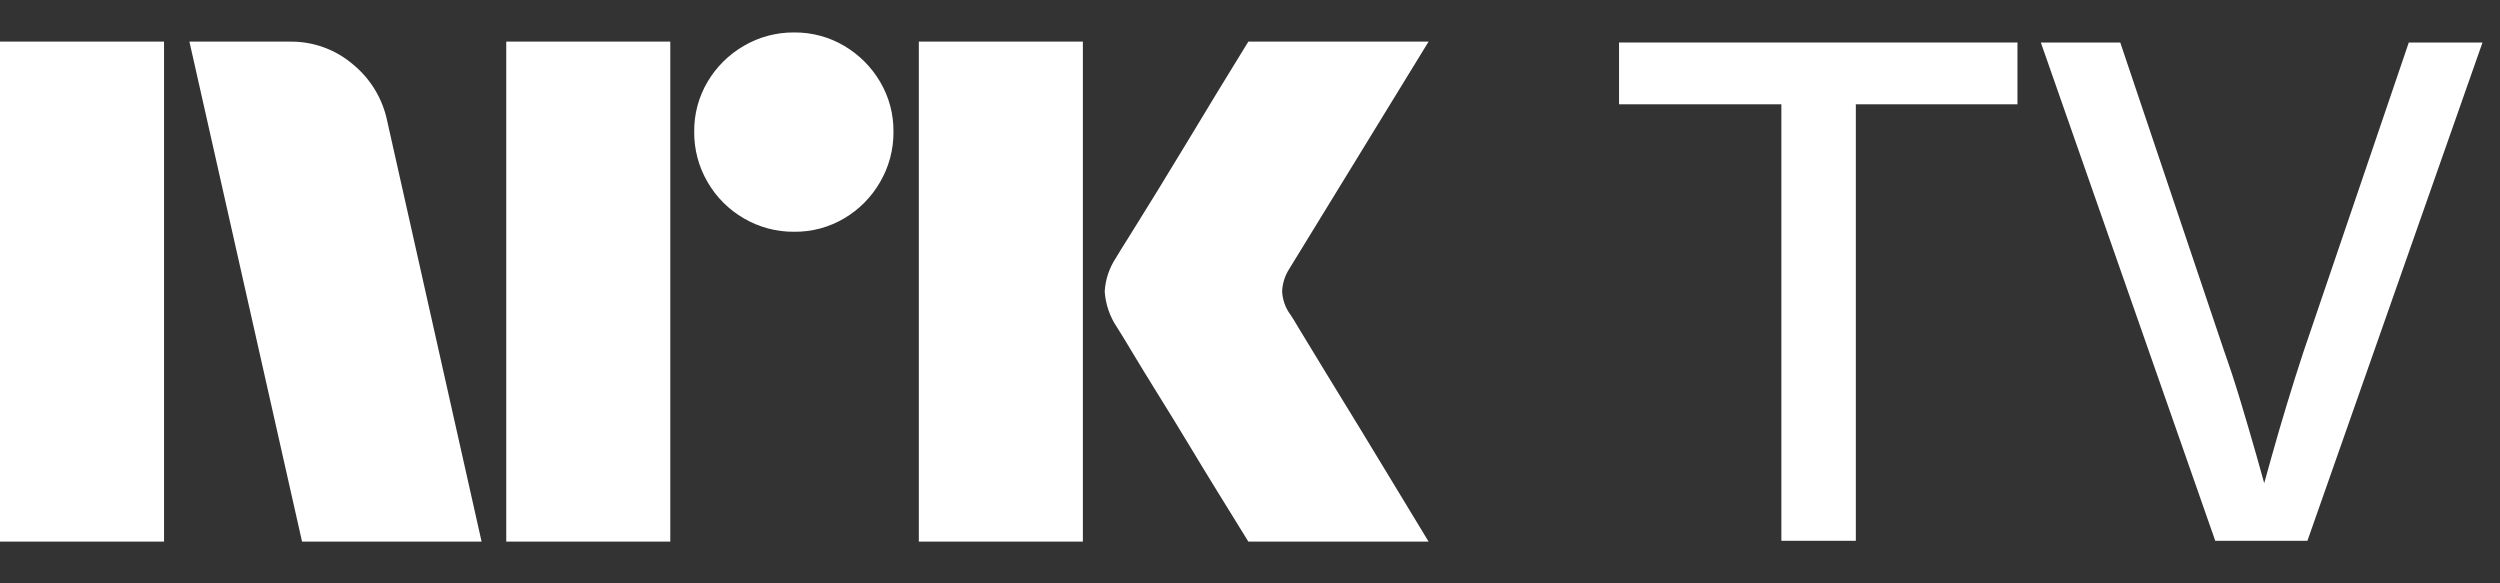 <svg width="60" height="14" viewBox="0 0 60 14" fill="none" xmlns="http://www.w3.org/2000/svg">
<rect x="0" y="0" width="60" height="14" fill="#333333" stroke="none"/>
<path d="M6.10352e-05 12.998V0.999H3.937V12.998H6.10352e-05ZM9.294 2.909L11.558 12.998H7.249L4.546 0.999H6.962C7.516 0.992 8.054 1.187 8.475 1.548C8.896 1.894 9.185 2.374 9.294 2.909ZM12.15 12.998V0.999H16.087V12.998H12.15ZM19.061 5.562C18.636 5.566 18.219 5.455 17.853 5.241C17.491 5.032 17.191 4.732 16.982 4.37C16.768 4.004 16.657 3.587 16.661 3.162C16.656 2.74 16.767 2.325 16.982 1.962C17.193 1.605 17.493 1.308 17.853 1.1C18.219 0.886 18.636 0.775 19.061 0.779C19.482 0.775 19.897 0.886 20.26 1.1C20.616 1.31 20.913 1.606 21.122 1.962C21.337 2.325 21.448 2.74 21.443 3.162C21.447 3.587 21.336 4.004 21.122 4.37C20.915 4.73 20.618 5.03 20.26 5.241C19.897 5.456 19.482 5.567 19.06 5.562H19.061ZM22.052 12.998V0.999H25.989V12.998H22.052ZM30.974 7.556C30.985 7.568 31.069 7.706 31.227 7.97C31.385 8.234 31.591 8.572 31.844 8.984C32.097 9.396 32.365 9.832 32.646 10.294C32.928 10.755 33.193 11.192 33.441 11.604C33.688 12.015 33.97 12.48 34.286 12.998H29.96C29.689 12.558 29.444 12.161 29.224 11.806C29.005 11.451 28.771 11.068 28.524 10.657C28.276 10.246 28.031 9.846 27.788 9.457C27.546 9.068 27.338 8.727 27.163 8.435C26.988 8.142 26.867 7.945 26.8 7.843C26.633 7.591 26.534 7.3 26.513 6.998C26.529 6.709 26.623 6.429 26.783 6.187C26.85 6.074 26.974 5.874 27.155 5.587C27.335 5.3 27.546 4.959 27.788 4.565C28.03 4.17 28.276 3.767 28.524 3.356C28.772 2.945 29.006 2.559 29.224 2.199C29.445 1.838 29.69 1.438 29.96 0.999H34.286L30.94 6.457C30.836 6.619 30.778 6.806 30.771 6.998C30.782 7.2 30.852 7.394 30.973 7.556H30.974Z" fill="white"/>
<path d="M38.857 2.503H42.753V12.979H44.54V2.503H48.419V1.02H38.857V2.503Z" fill="white"/>
<path d="M57.811 1.02L55.276 8.465C55.15 8.847 55.023 9.251 54.893 9.678C54.763 10.105 54.638 10.531 54.519 10.958C54.457 11.178 54.398 11.391 54.341 11.596C54.281 11.38 54.219 11.157 54.153 10.924C54.028 10.486 53.9 10.051 53.77 9.619C53.64 9.187 53.506 8.78 53.37 8.398L50.886 1.02H48.98L53.166 12.979H55.378L59.58 1.02H57.811Z" fill="white"/>
</svg>
